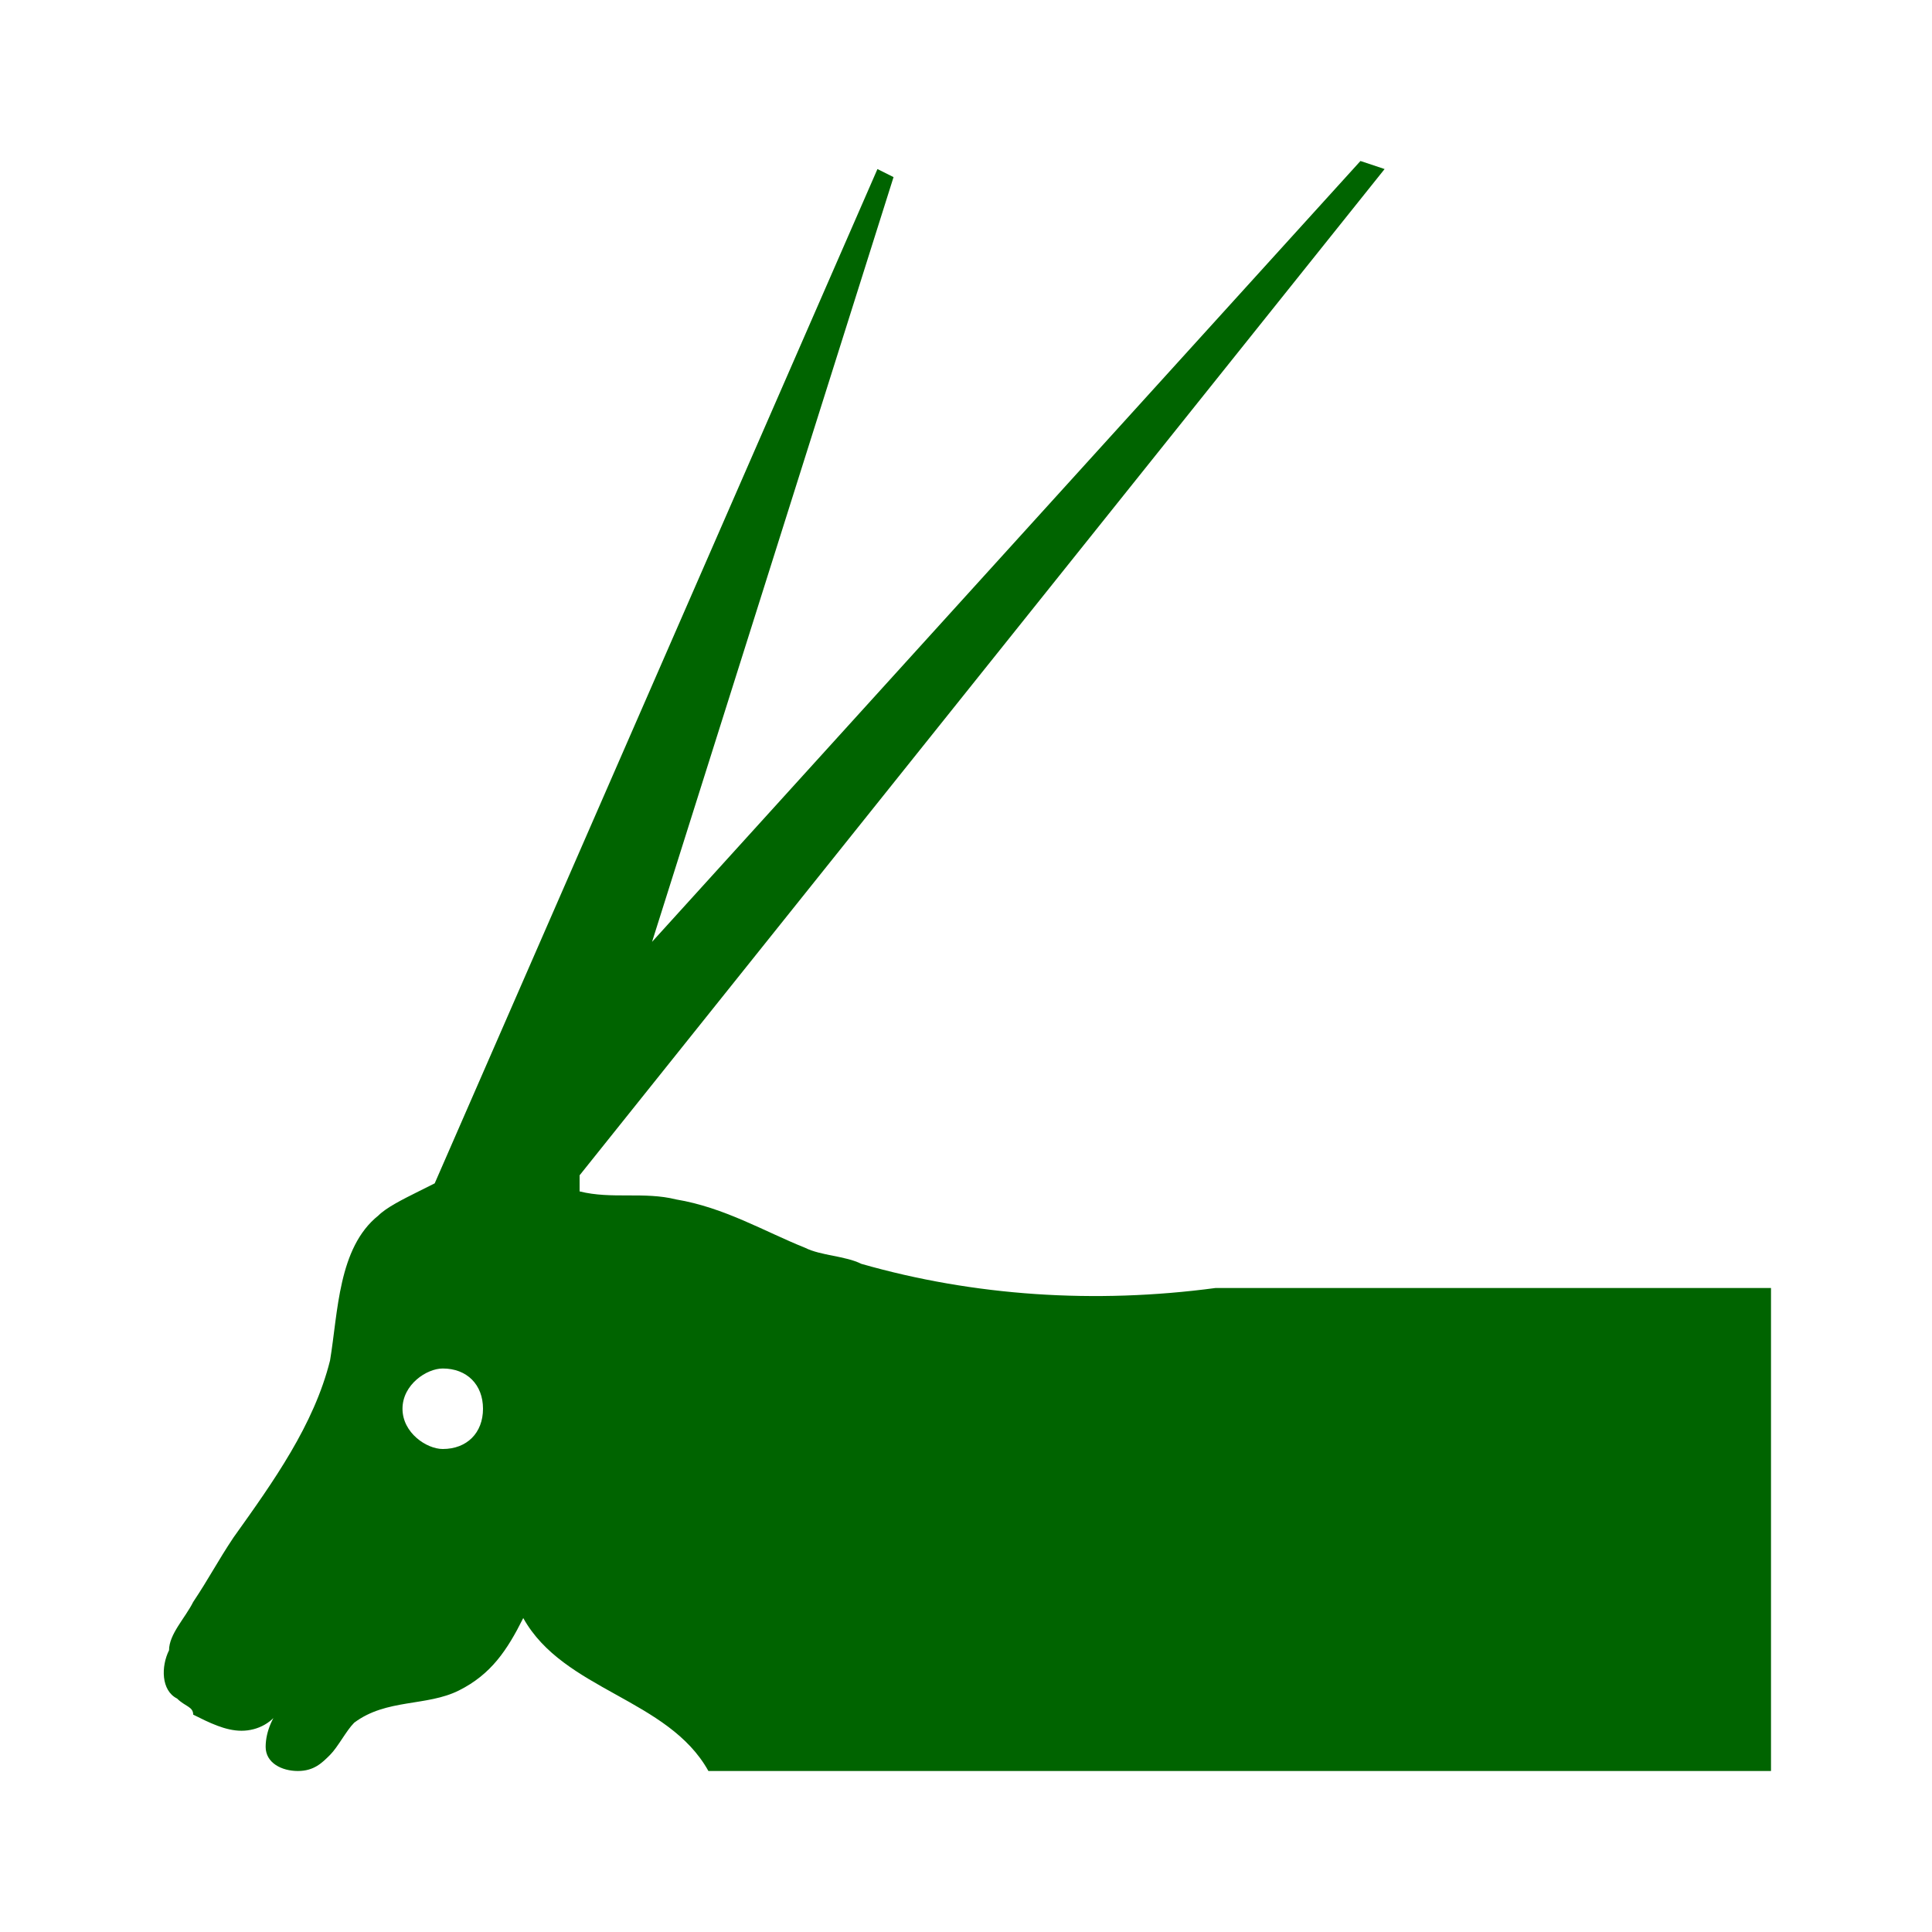 <svg fill="#006400" xmlns="http://www.w3.org/2000/svg" xmlns:xlink="http://www.w3.org/1999/xlink" version="1.1" x="0px" y="0px" viewBox="0 0 24 24" enable-background="new 0 0 24 24" xml:space="preserve"><path d="M15.1,16c-1.5,0.2-3,0.1-4.4-0.3c-0.2-0.1-0.5-0.1-0.7-0.2c-0.5-0.2-1-0.5-1.6-0.6c-0.4-0.1-0.8,0-1.2-0.1l0-0.2l10-12.5  L16.9,2l-8.8,9.7l3-9.5l-0.2-0.1L5.4,14.7l-0.2,0.1C5,14.9,4.8,15,4.7,15.1c-0.5,0.4-0.5,1.2-0.6,1.8c-0.2,0.8-0.7,1.5-1.2,2.2  c-0.2,0.3-0.3,0.5-0.5,0.8c-0.1,0.2-0.3,0.4-0.3,0.6C2,20.7,2,21,2.2,21.1c0.1,0.1,0.2,0.1,0.2,0.2c0.2,0.1,0.4,0.2,0.6,0.2  c0.2,0,0.4-0.1,0.5-0.3c-0.1,0.1-0.2,0.3-0.2,0.5c0,0.2,0.2,0.3,0.4,0.3c0.2,0,0.3-0.1,0.4-0.2c0.1-0.1,0.2-0.3,0.3-0.4  c0.4-0.3,0.9-0.2,1.3-0.4c0.4-0.2,0.6-0.5,0.8-0.9c0.5,0.9,1.8,1,2.3,1.9L22,22v-6L15.1,16z M5.5,18C5.3,18,5,17.8,5,17.5  C5,17.2,5.3,17,5.5,17C5.8,17,6,17.2,6,17.5C6,17.8,5.8,18,5.5,18z"></path></svg>
